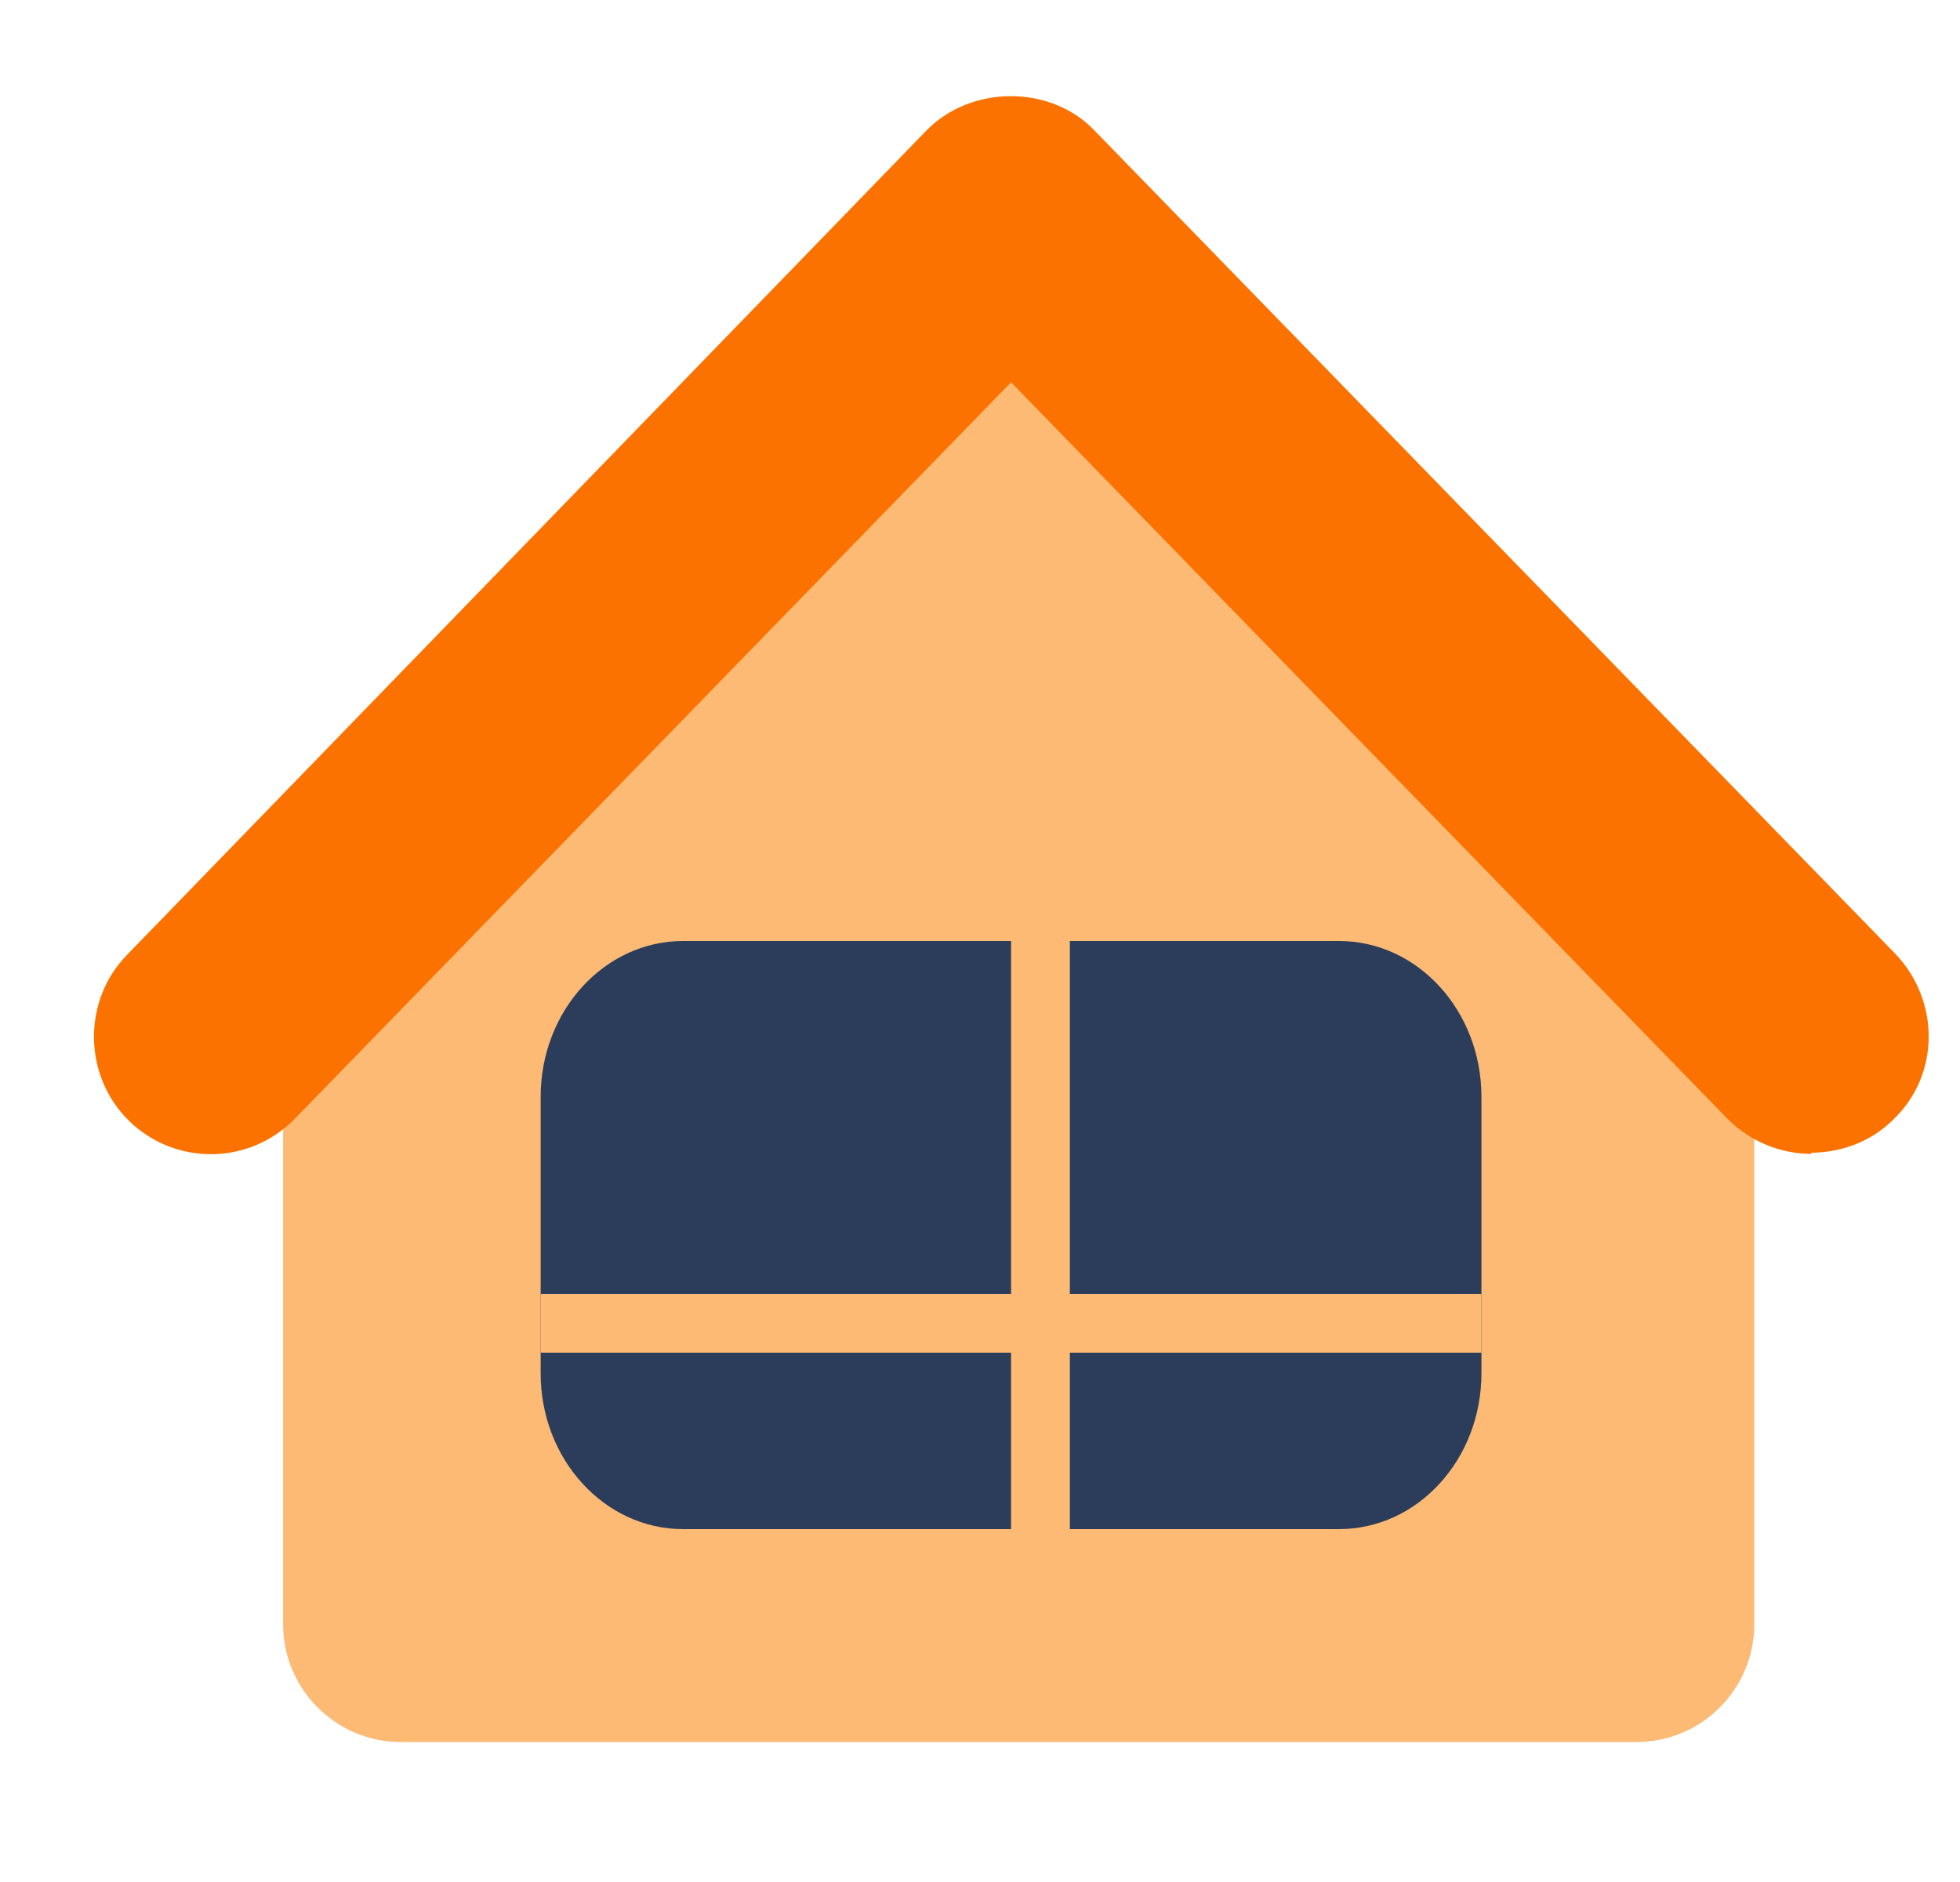 <svg width="25" height="24" viewBox="0 0 25 24" fill="none" xmlns="http://www.w3.org/2000/svg">
<g clip-path="url(#clip0_1612_4862)">
<path d="M3.611 20.715V12L12.896 2.715L22.376 12.465V20.715C22.376 21.54 21.701 22.215 20.876 22.215H5.111C4.286 22.215 3.611 21.54 3.611 20.715Z" fill="#FDBA74"/>
<path d="M23.111 14.715C22.721 14.715 22.331 14.565 22.032 14.265L12.896 4.875L3.762 14.265C3.177 14.865 2.232 14.865 1.647 14.295C1.062 13.725 1.047 12.765 1.617 12.18L11.816 1.665C12.386 1.08 13.406 1.08 13.961 1.665L24.177 12.165C24.747 12.765 24.747 13.71 24.146 14.28C23.861 14.565 23.471 14.7 23.096 14.7L23.111 14.715Z" fill="#FB7200"/>
<path d="M17.079 12H8.714C7.71 12 6.896 12.89 6.896 13.988V17.512C6.896 18.61 7.71 19.5 8.714 19.5H17.079C18.083 19.5 18.896 18.61 18.896 17.512V13.988C18.896 12.89 18.083 12 17.079 12Z" fill="#2C3D5B"/>
<path d="M13.646 10.5H12.896V21H13.646V10.5Z" fill="#FDBA74"/>
<path d="M18.896 16.5H6.896V17.25H18.896V16.5Z" fill="#FDBA74"/>
</g>
<defs>
<clipPath id="clip0_1612_4862">
<rect width="24" height="24" fill="white" transform="translate(0.896)"/>
</clipPath>
</defs>
</svg>
